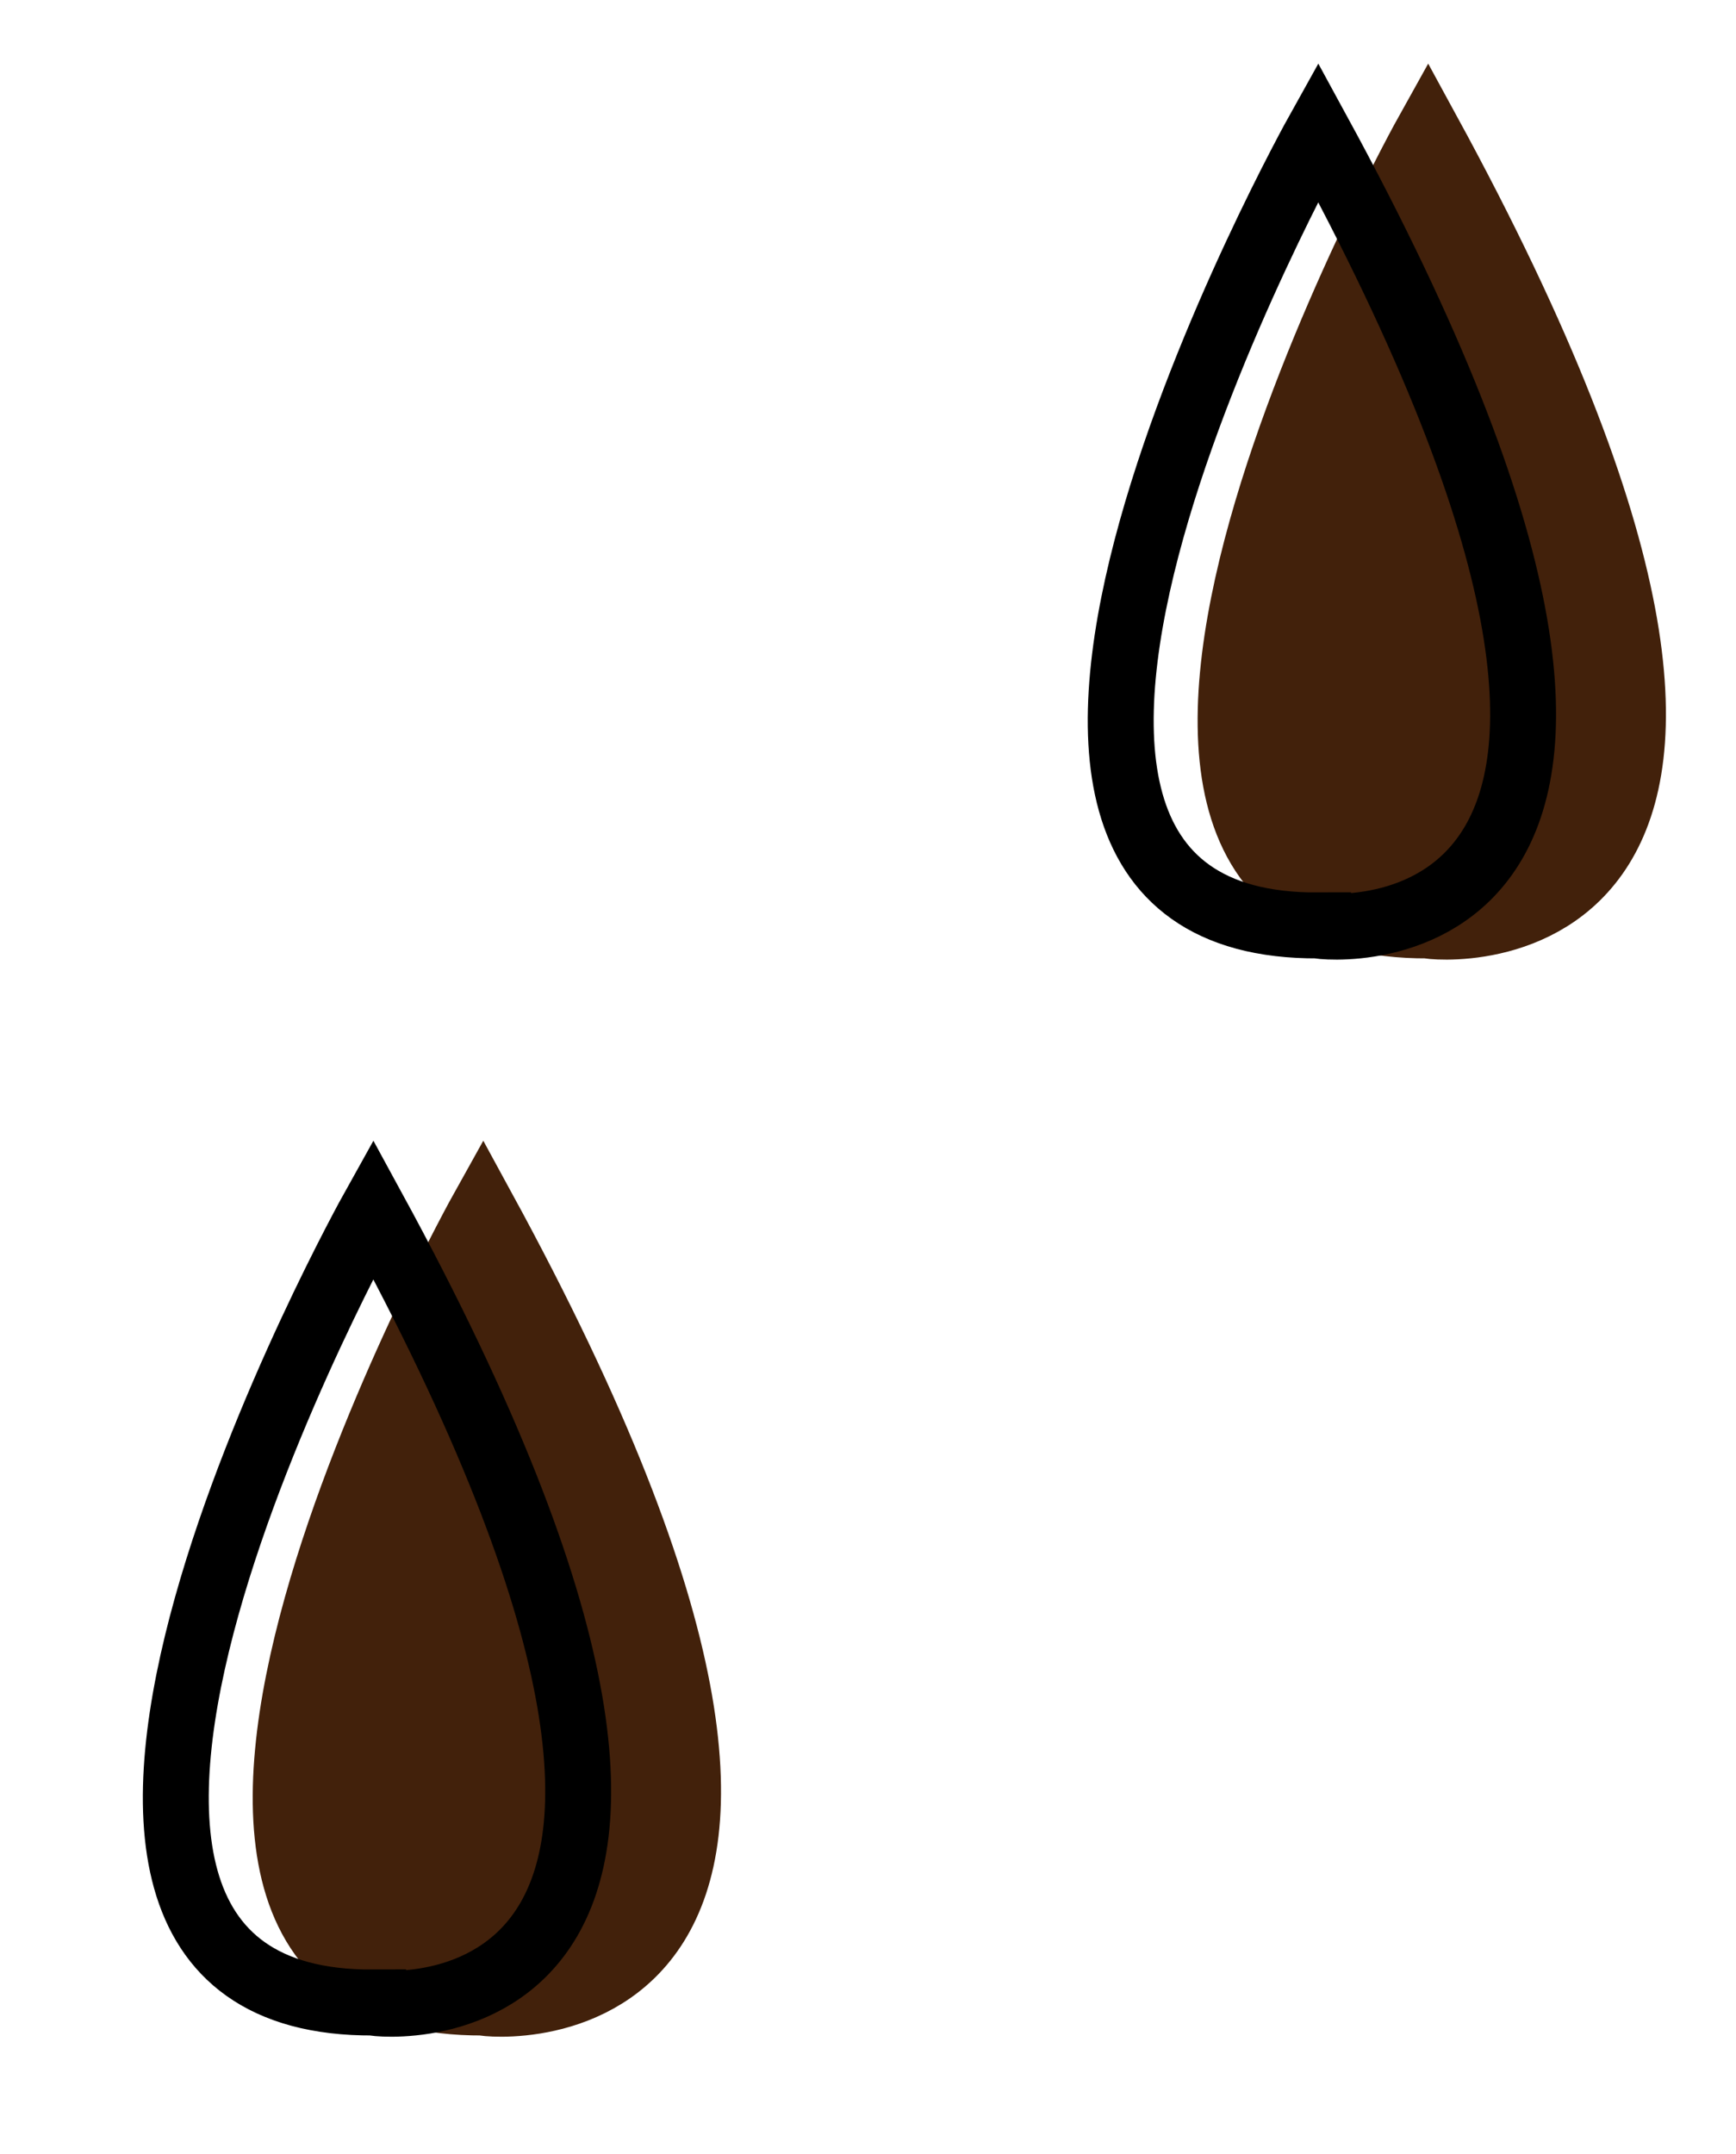 <?xml version="1.0" encoding="UTF-8" standalone="no"?>
<svg width="79px" height="98px" viewBox="0 0 79 98" version="1.1" xmlns="http://www.w3.org/2000/svg" xmlns:xlink="http://www.w3.org/1999/xlink" xmlns:sketch="http://www.bohemiancoding.com/sketch/ns">
    <!-- Generator: Sketch 3.2.2 (9983) - http://www.bohemiancoding.com/sketch -->
    <title>pattern</title>
    <desc>Created with Sketch.</desc>
    <defs></defs>
    <g id="Page-1" stroke="none" stroke-width="1" fill="none" fill-rule="evenodd" sketch:type="MSPage">
        <g id="splash-screen" sketch:type="MSLayerGroup" transform="translate(-1640, -1586)"></g>
        <g id="pattern" sketch:type="MSArtboardGroup" stroke-width="3">
            <g id="Shape-+-Shape-4" sketch:type="MSLayerGroup" transform="translate(51, 6)">
                <path d="M13.978,0 C13.978,0 -6.222,36.2 13.978,36.1 C13.978,36.2 34.978,38.5 13.978,0 L13.978,0 Z" id="Shape" stroke="#42210B" fill="#42210B" sketch:type="MSShapeGroup"></path>
                <path d="M8.978,0 C8.978,0 -11.222,36.2 8.978,36.1 C8.978,36.2 29.978,38.5 8.978,0 L8.978,0 Z" id="Shape-2" stroke="#000000" sketch:type="MSShapeGroup"></path>
            </g>
            <g id="Shape-+-Shape-5" sketch:type="MSLayerGroup" transform="translate(8, 55)">
                <path d="M13.978,0 C13.978,0 -6.222,36.2 13.978,36.1 C13.978,36.2 34.978,38.5 13.978,0 L13.978,0 Z" id="Shape" stroke="#42210B" fill="#42210B" sketch:type="MSShapeGroup"></path>
                <path d="M8.978,0 C8.978,0 -11.222,36.2 8.978,36.1 C8.978,36.2 29.978,38.5 8.978,0 L8.978,0 Z" id="Shape-2" stroke="#000000" sketch:type="MSShapeGroup"></path>
            </g>
        </g>
    </g>
</svg>